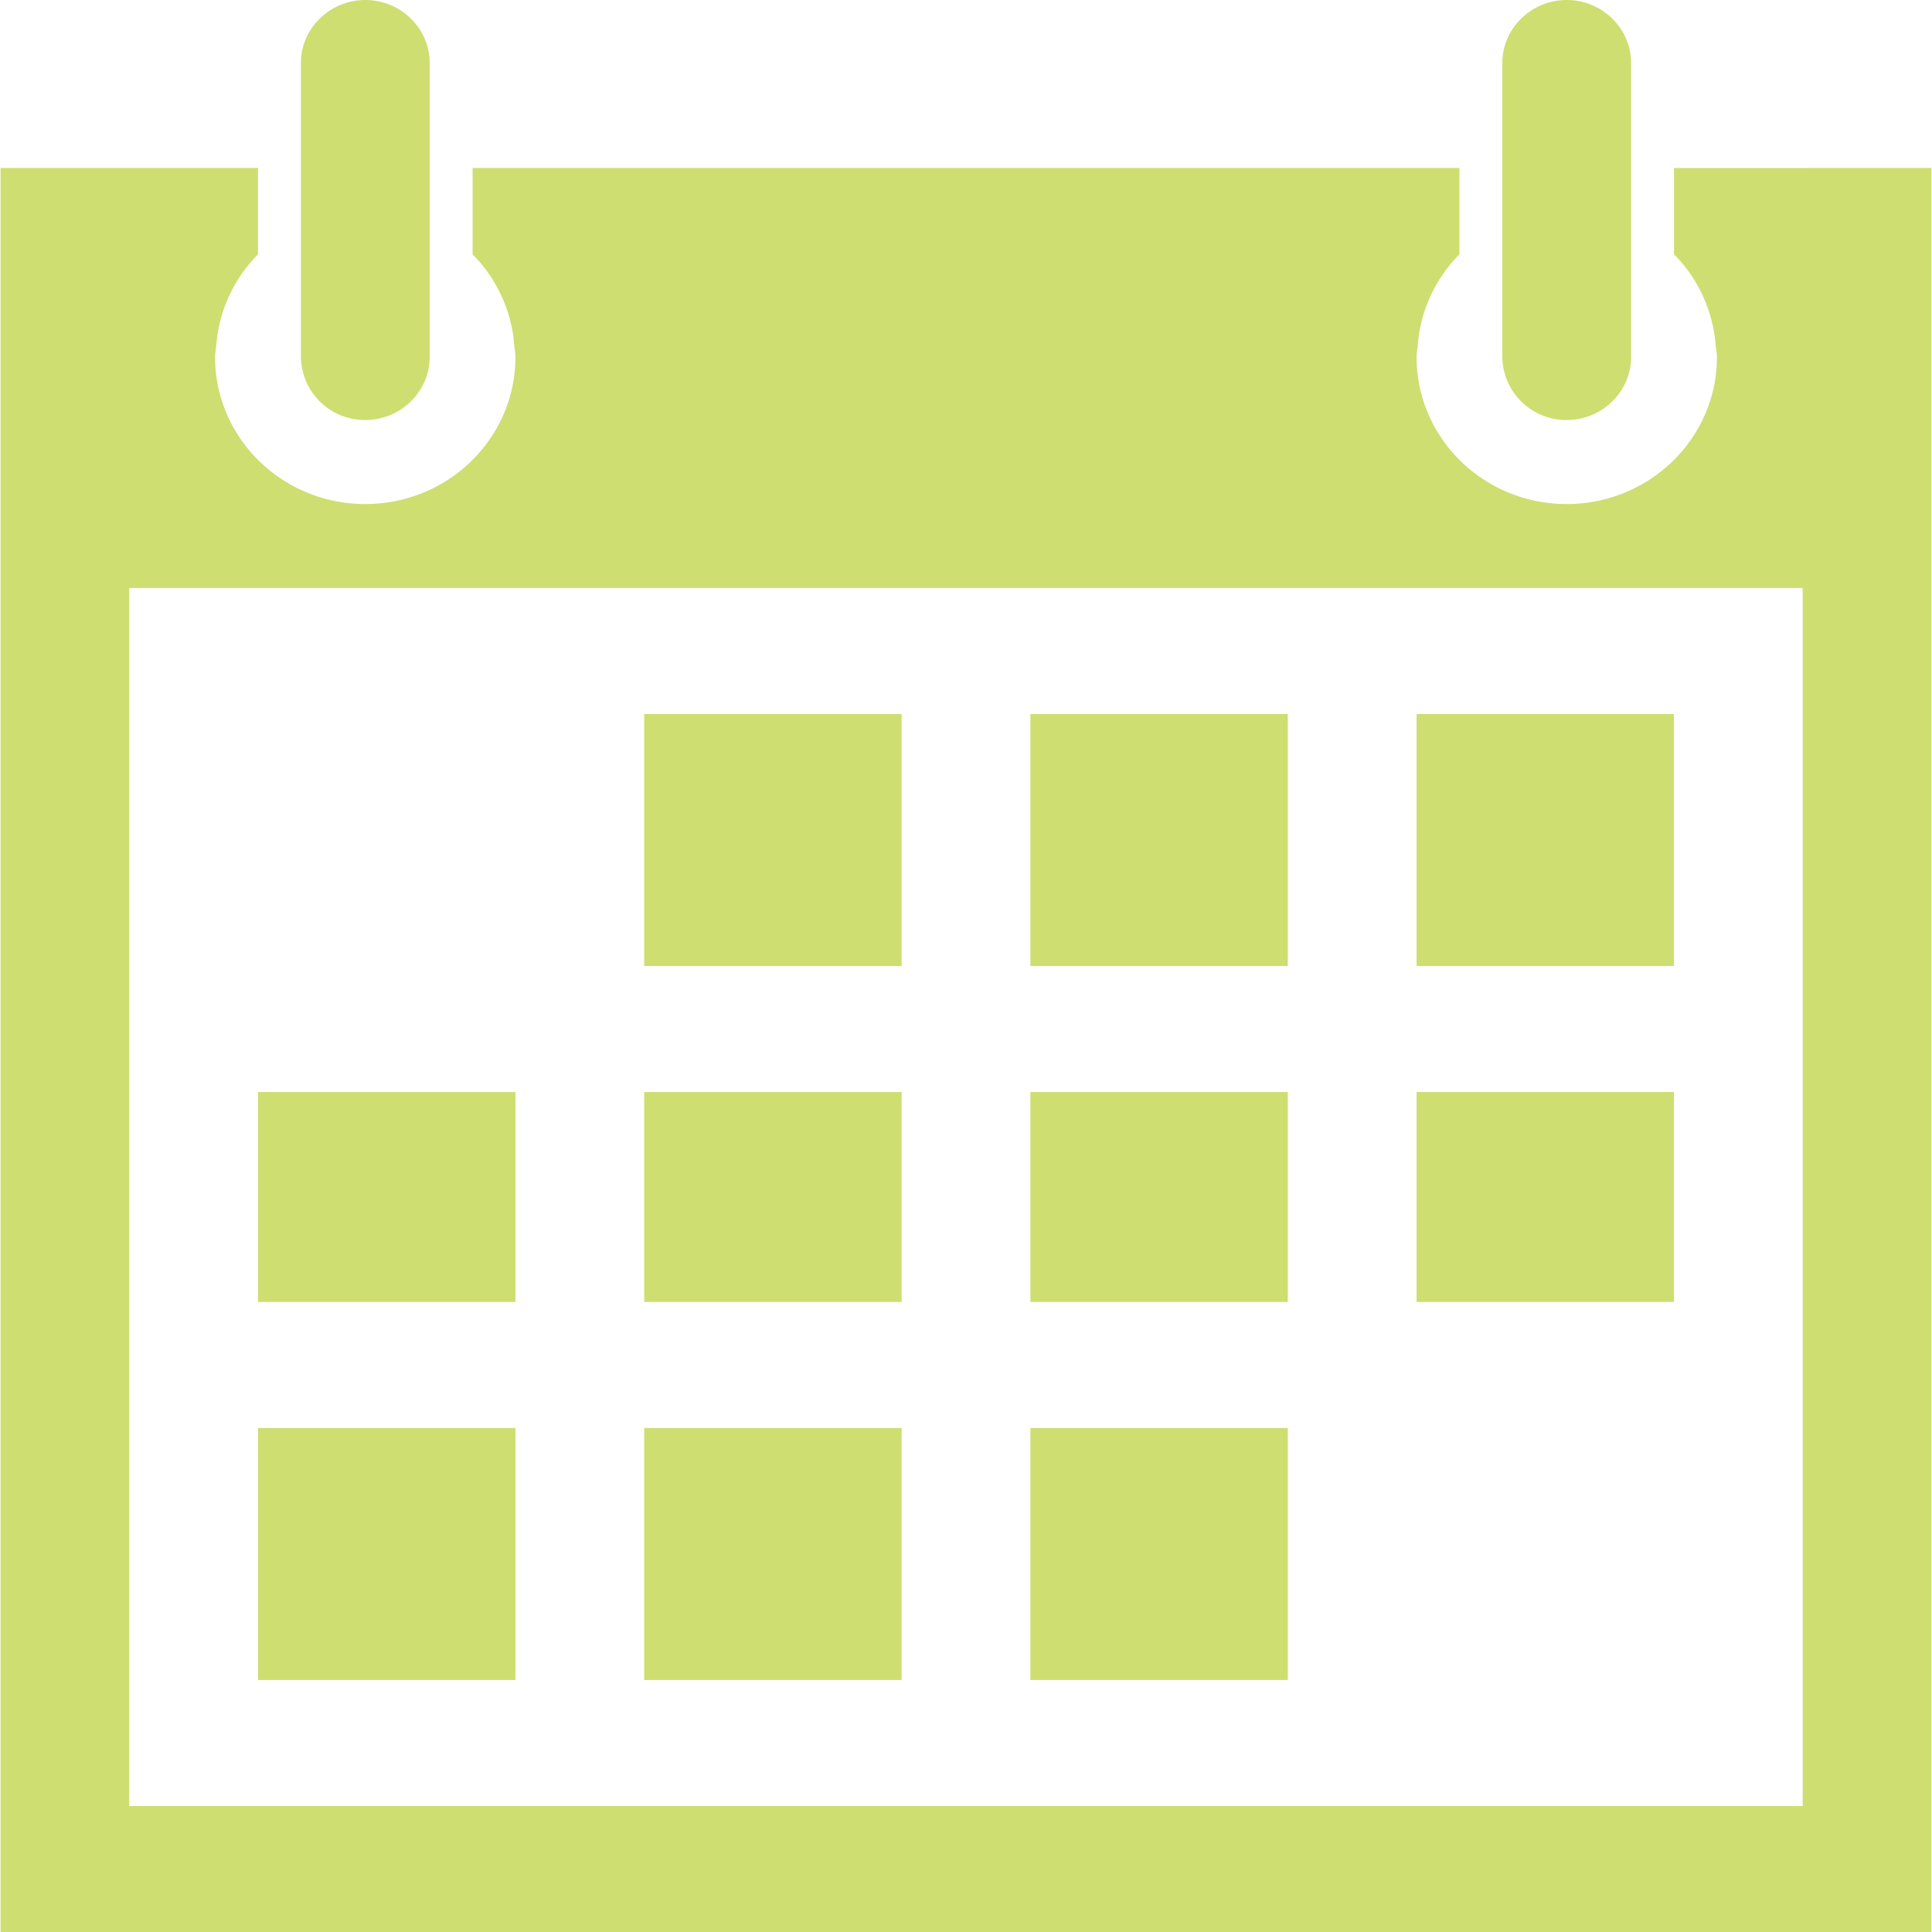 <svg xmlns="http://www.w3.org/2000/svg" xmlns:xlink="http://www.w3.org/1999/xlink" width="28" height="28" viewBox="0 0 28 28"><defs><path id="73loa" d="M594.53 583.826h3.73v3.043h-3.73zm0-5.478h3.73V582h-3.73zm-5.597 0h3.731V582h-3.731zm13.059-7.914V596h-27.984v-25.566h3.731v1.252a2.105 2.105 0 0 0-.59 1.183c-.007.042-.01.084-.013.126-.006.06-.019.118-.019.18 0 1.175.975 2.13 2.177 2.13s2.176-.955 2.176-2.13c0-.062-.013-.12-.018-.18-.004-.042-.007-.084-.013-.126a2.105 2.105 0 0 0-.59-1.183v-1.252h14.302v1.252a2.105 2.105 0 0 0-.59 1.183c-.006.042-.01.084-.013.126-.005.06-.018.118-.018.18 0 1.175.974 2.13 2.176 2.13 1.202 0 2.177-.955 2.177-2.13 0-.062-.014-.12-.019-.18a2.105 2.105 0 0 0-.603-1.31v-1.25zm-1.866 6.088h-24.253v17.652h24.253zm-16.79 1.826h3.731V582h-3.731zm0 10.348h3.731v3.652h-3.731zm5.597-4.87h3.731v3.043h-3.731zm-10.572-10.651v-4.262c0-.502.42-.913.933-.913.513 0 .933.41.933.913v4.262c0 .501-.42.912-.933.912a.926.926 0 0 1-.933-.912zm4.975 10.651h3.731v3.043h-3.731zm5.597 4.87h3.731v3.652h-3.731zm-11.194 0h3.731v3.652h-3.731zm0-4.87h3.731v3.043h-3.731zm18.034-10.651v-4.262c0-.502.42-.913.933-.913.513 0 .933.41.933.913v4.262c0 .501-.42.912-.933.912a.926.926 0 0 1-.933-.912z"/></defs><g><g transform="translate(-574 -568)"><use fill="#cede71" xlink:href="#73loa"/></g></g></svg>